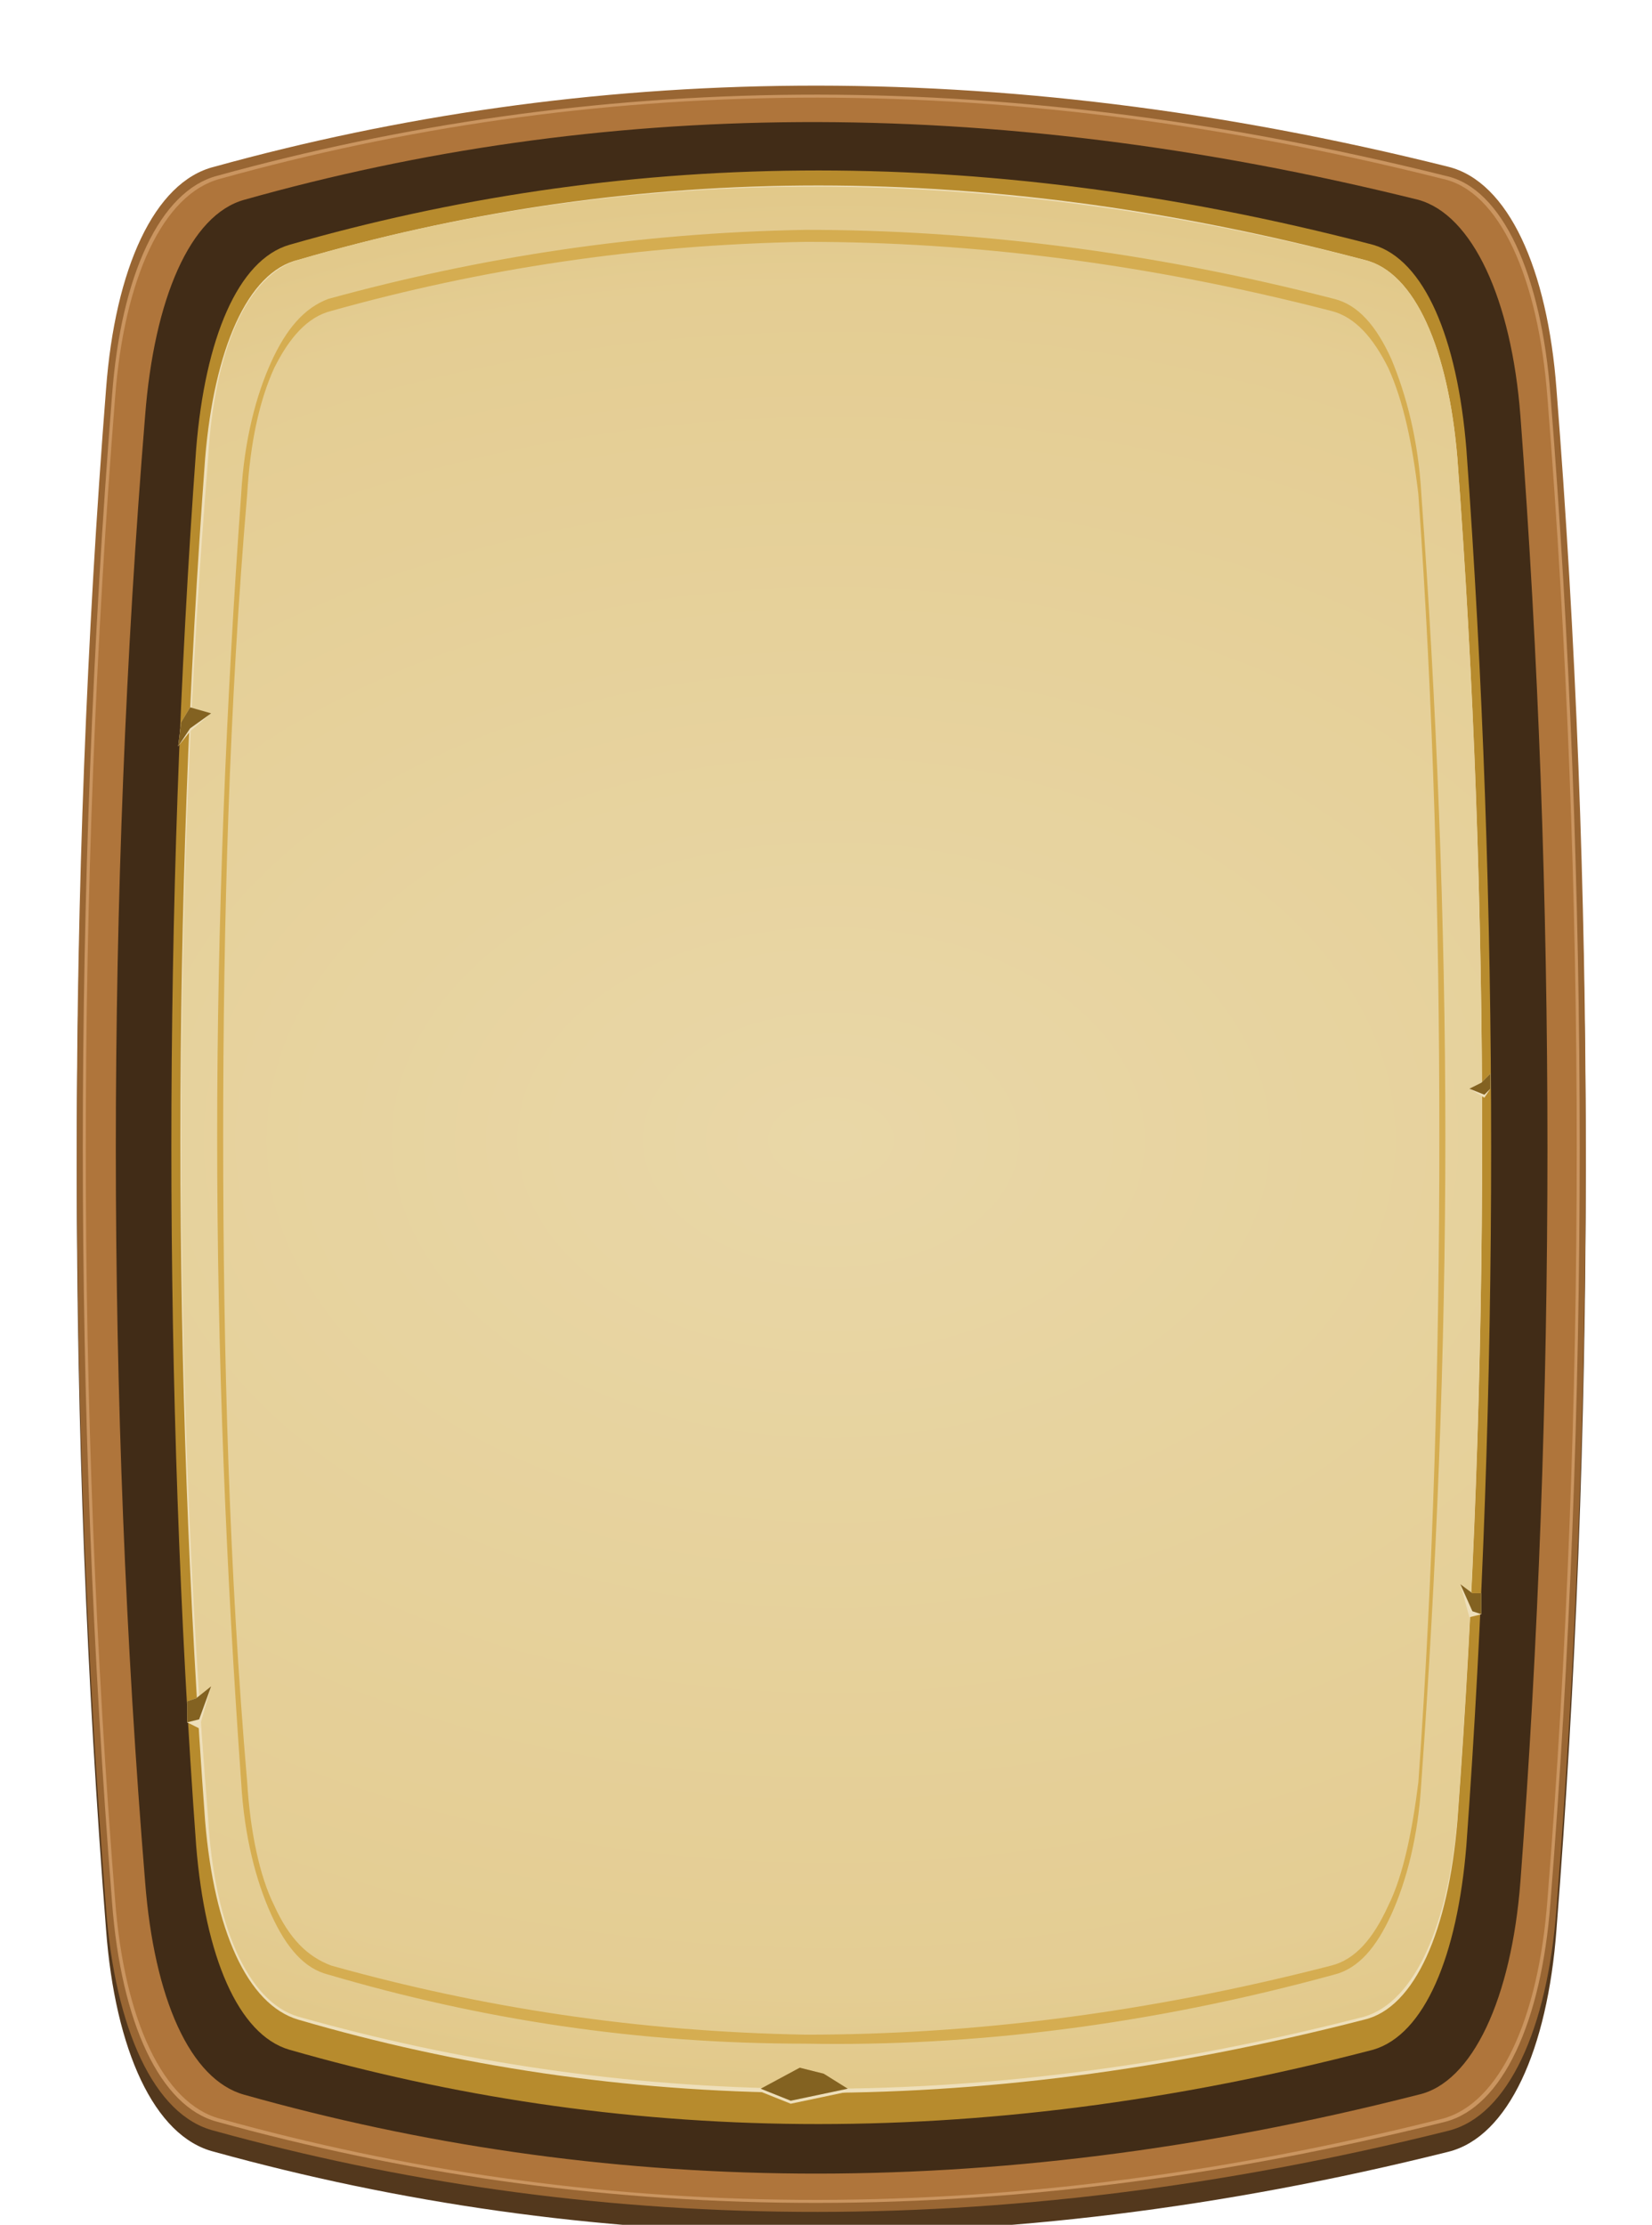 <?xml version="1.0" encoding="UTF-8" standalone="no"?>
<!-- Created with Inkscape (http://www.inkscape.org/) -->

<svg
   width="145.785mm"
   height="196.326mm"
   viewBox="0 0 145.785 196.326"
   version="1.1"
   id="svg13150"
   inkscape:version="1.1.2 (0a00cf5339, 2022-02-04)"
   sodipodi:docname="panel_with_header.svg"
   xmlns:inkscape="http://www.inkscape.org/namespaces/inkscape"
   xmlns:sodipodi="http://sodipodi.sourceforge.net/DTD/sodipodi-0.dtd"
   xmlns:xlink="http://www.w3.org/1999/xlink"
   xmlns="http://www.w3.org/2000/svg"
   xmlns:svg="http://www.w3.org/2000/svg">
  <sodipodi:namedview
     id="namedview13152"
     pagecolor="#ffffff"
     bordercolor="#666666"
     borderopacity="1.0"
     inkscape:pageshadow="2"
     inkscape:pageopacity="0.0"
     inkscape:pagecheckerboard="0"
     inkscape:document-units="mm"
     showgrid="false"
     fit-margin-top="0"
     fit-margin-left="0"
     fit-margin-right="0"
     fit-margin-bottom="0"
     inkscape:zoom="2.2948373"
     inkscape:cx="140.09708"
     inkscape:cy="319.84839"
     inkscape:window-width="3840"
     inkscape:window-height="2079"
     inkscape:window-x="0"
     inkscape:window-y="0"
     inkscape:window-maximized="1"
     inkscape:current-layer="layer3" />
  <defs
     id="defs13147">
    <radialGradient
       id="id399"
       gradientUnits="userSpaceOnUse"
       gradientTransform="matrix(-1,0,0,-0.678,2229,2275)"
       xlink:href="#id349"
       cx="1114.54"
       cy="1355.33"
       r="522.168"
       fx="1114.54"
       fy="1355.33" />
    <radialGradient
       id="id349"
       gradientUnits="userSpaceOnUse"
       gradientTransform="matrix(-1,0,0,-0.678,1196,773)"
       cx="597.781"
       cy="460.371"
       r="522.168"
       fx="597.781"
       fy="460.371">
      <stop
         offset="0"
         style="stop-opacity:1; stop-color:#E9D7A7"
         id="stop772" />
      <stop
         offset="0.8"
         style="stop-opacity:1; stop-color:#E4CD93"
         id="stop774" />
      <stop
         offset="1"
         style="stop-opacity:1; stop-color:#E0C480"
         id="stop776" />
    </radialGradient>
    <radialGradient
       id="id379"
       gradientUnits="userSpaceOnUse"
       gradientTransform="matrix(-1,0,0,-0.678,2229,2275)"
       xlink:href="#id349"
       cx="1114.54"
       cy="1355.33"
       r="522.168"
       fx="1114.54"
       fy="1355.33" />
    <radialGradient
       id="radialGradient11945"
       gradientUnits="userSpaceOnUse"
       gradientTransform="matrix(-1,0,0,-0.678,1196,773)"
       cx="597.781"
       cy="460.371"
       r="522.168"
       fx="597.781"
       fy="460.371">
      <stop
         offset="0"
         style="stop-opacity:1; stop-color:#E9D7A7"
         id="stop11939" />
      <stop
         offset="0.8"
         style="stop-opacity:1; stop-color:#E4CD93"
         id="stop11941" />
      <stop
         offset="1"
         style="stop-opacity:1; stop-color:#E0C480"
         id="stop11943" />
    </radialGradient>
    <radialGradient
       inkscape:collect="always"
       xlink:href="#id494"
       id="radialGradient24813"
       gradientUnits="userSpaceOnUse"
       gradientTransform="matrix(1.001,0.662,-1.595,1.179,1661,-784)"
       cx="901.585"
       cy="1041.42"
       fx="901.585"
       fy="1041.42"
       r="49.108" />
    <radialGradient
       id="id494"
       gradientUnits="userSpaceOnUse"
       gradientTransform="matrix(-1.001,0.662,1.595,1.179,6445,-2246)"
       cx="3348.86"
       cy="160.303"
       r="49.108"
       fx="3348.86"
       fy="160.303">
      <stop
         offset="0"
         style="stop-opacity:1; stop-color:white"
         id="stop1013" />
      <stop
         offset="1"
         style="stop-opacity:1; stop-color:#DAE6E5"
         id="stop1015" />
    </radialGradient>
    <radialGradient
       id="id529"
       gradientUnits="userSpaceOnUse"
       gradientTransform="matrix(0.855,0.764,-1.479,1.29,1690,-1002)"
       xlink:href="#id376"
       cx="912.017"
       cy="1053.47"
       r="37.154"
       fx="912.017"
       fy="1053.47" />
    <radialGradient
       id="id376"
       gradientUnits="userSpaceOnUse"
       gradientTransform="matrix(1,0,0,0.258,0,759)"
       cx="402.066"
       cy="1022.04"
       r="124.467"
       fx="402.066"
       fy="1022.04">
      <stop
         offset="0"
         style="stop-opacity:1; stop-color:white"
         id="stop825" />
      <stop
         offset="1"
         style="stop-opacity:1; stop-color:#CFDFDD"
         id="stop827" />
    </radialGradient>
    <clipPath
       id="id91">
      <path
         d="m 990,1023 c -16,36 -67,103 -111,116 12,-92 26,-105 111,-116 z"
         id="path290" />
    </clipPath>
    <radialGradient
       inkscape:collect="always"
       xlink:href="#id494"
       id="radialGradient24815"
       gradientUnits="userSpaceOnUse"
       gradientTransform="matrix(1.001,-0.662,-1.595,-1.179,2577,4118)"
       cx="901.585"
       cy="1615.97"
       fx="901.585"
       fy="1615.97"
       r="49.108" />
    <radialGradient
       id="radialGradient11962"
       gradientUnits="userSpaceOnUse"
       gradientTransform="matrix(-1.001,0.662,1.595,1.179,6445,-2246)"
       cx="3348.86"
       cy="160.303"
       r="49.108"
       fx="3348.86"
       fy="160.303">
      <stop
         offset="0"
         style="stop-opacity:1; stop-color:white"
         id="stop11958" />
      <stop
         offset="1"
         style="stop-opacity:1; stop-color:#DAE6E5"
         id="stop11960" />
    </radialGradient>
    <radialGradient
       id="id536"
       gradientUnits="userSpaceOnUse"
       gradientTransform="matrix(0.855,-0.764,-1.479,-1.29,2605,4525)"
       xlink:href="#id376"
       cx="912.017"
       cy="1672.12"
       r="37.154"
       fx="912.017"
       fy="1672.12" />
    <radialGradient
       id="radialGradient11969"
       gradientUnits="userSpaceOnUse"
       gradientTransform="matrix(1,0,0,0.258,0,759)"
       cx="402.066"
       cy="1022.04"
       r="124.467"
       fx="402.066"
       fy="1022.04">
      <stop
         offset="0"
         style="stop-opacity:1; stop-color:white"
         id="stop11965" />
      <stop
         offset="1"
         style="stop-opacity:1; stop-color:#CFDFDD"
         id="stop11967" />
    </radialGradient>
    <clipPath
       id="id92">
      <path
         d="m 990,1702 c -16,-36 -67,-103 -111,-116 12,92 26,105 111,116 z"
         id="path293" />
    </clipPath>
    <radialGradient
       inkscape:collect="always"
       xlink:href="#id494"
       id="radialGradient24817"
       gradientUnits="userSpaceOnUse"
       gradientTransform="matrix(-1.001,0.662,1.595,1.179,-2147,-840)"
       cx="675.319"
       cy="2192.6"
       fx="675.319"
       fy="2192.6"
       r="49.108" />
    <radialGradient
       id="radialGradient11978"
       gradientUnits="userSpaceOnUse"
       gradientTransform="matrix(-1.001,0.662,1.595,1.179,6445,-2246)"
       cx="3348.86"
       cy="160.303"
       r="49.108"
       fx="3348.86"
       fy="160.303">
      <stop
         offset="0"
         style="stop-opacity:1; stop-color:white"
         id="stop11974" />
      <stop
         offset="1"
         style="stop-opacity:1; stop-color:#DAE6E5"
         id="stop11976" />
    </radialGradient>
    <radialGradient
       id="id564"
       gradientUnits="userSpaceOnUse"
       gradientTransform="matrix(-0.855,0.764,1.479,1.29,884,-1311)"
       xlink:href="#id376"
       cx="1316.12"
       cy="1053.47"
       r="37.154"
       fx="1316.12"
       fy="1053.47" />
    <radialGradient
       id="radialGradient11985"
       gradientUnits="userSpaceOnUse"
       gradientTransform="matrix(1,0,0,0.258,0,759)"
       cx="402.066"
       cy="1022.04"
       r="124.467"
       fx="402.066"
       fy="1022.04">
      <stop
         offset="0"
         style="stop-opacity:1; stop-color:white"
         id="stop11981" />
      <stop
         offset="1"
         style="stop-opacity:1; stop-color:#CFDFDD"
         id="stop11983" />
    </radialGradient>
    <clipPath
       id="id93">
      <path
         d="m 1238,1023 c 16,36 67,103 112,116 -13,-92 -27,-105 -112,-116 z"
         id="path296" />
    </clipPath>
    <radialGradient
       inkscape:collect="always"
       xlink:href="#id494"
       id="radialGradient24819"
       gradientUnits="userSpaceOnUse"
       gradientTransform="matrix(-1.001,-0.662,1.595,-1.179,-4396,8322)"
       cx="682.583"
       cy="3611.89"
       fx="682.583"
       fy="3611.89"
       r="49.108" />
    <radialGradient
       id="radialGradient11994"
       gradientUnits="userSpaceOnUse"
       gradientTransform="matrix(-1.001,0.662,1.595,1.179,6445,-2246)"
       cx="3348.86"
       cy="160.303"
       r="49.108"
       fx="3348.86"
       fy="160.303">
      <stop
         offset="0"
         style="stop-opacity:1; stop-color:white"
         id="stop11990" />
      <stop
         offset="1"
         style="stop-opacity:1; stop-color:#DAE6E5"
         id="stop11992" />
    </radialGradient>
    <radialGradient
       id="id570"
       gradientUnits="userSpaceOnUse"
       gradientTransform="matrix(-0.855,-0.764,1.479,-1.29,-31,4834)"
       xlink:href="#id376"
       cx="1316.12"
       cy="1672.12"
       r="37.154"
       fx="1316.12"
       fy="1672.12" />
    <radialGradient
       id="radialGradient12001"
       gradientUnits="userSpaceOnUse"
       gradientTransform="matrix(1,0,0,0.258,0,759)"
       cx="402.066"
       cy="1022.04"
       r="124.467"
       fx="402.066"
       fy="1022.04">
      <stop
         offset="0"
         style="stop-opacity:1; stop-color:white"
         id="stop11997" />
      <stop
         offset="1"
         style="stop-opacity:1; stop-color:#CFDFDD"
         id="stop11999" />
    </radialGradient>
    <clipPath
       id="id94">
      <path
         d="m 1238,1702 c 16,-36 67,-103 112,-116 -13,92 -27,105 -112,116 z"
         id="path299" />
    </clipPath>
    <linearGradient
       id="id240"
       gradientUnits="userSpaceOnUse"
       xlink:href="#id207"
       x1="1301.86"
       y1="1024.7"
       x2="1258.33"
       y2="1024.69" />
    <linearGradient
       id="id207"
       gradientUnits="userSpaceOnUse"
       x1="3580.33"
       y1="2168.99"
       x2="3527.65"
       y2="2168.99">
      <stop
         offset="0"
         style="stop-opacity:1; stop-color:#8E4D25"
         id="stop622" />
      <stop
         offset="1"
         style="stop-opacity:1; stop-color:#723E1E"
         id="stop624" />
    </linearGradient>
    <linearGradient
       id="id325"
       gradientUnits="userSpaceOnUse"
       xlink:href="#id184"
       x1="1293"
       y1="1029.86"
       x2="1264.2"
       y2="1029.86" />
    <linearGradient
       id="id184"
       gradientUnits="userSpaceOnUse"
       x1="3717.85"
       y1="1050.03"
       x2="3690.44"
       y2="1050.03">
      <stop
         offset="0"
         style="stop-opacity:1; stop-color:#AC5D2D"
         id="stop583" />
      <stop
         offset="1"
         style="stop-opacity:1; stop-color:#8E4D25"
         id="stop585" />
    </linearGradient>
    <linearGradient
       id="id238"
       gradientUnits="userSpaceOnUse"
       xlink:href="#id181"
       x1="1258.5"
       y1="1035.07"
       x2="1298.4"
       y2="1035.07" />
    <linearGradient
       id="id181"
       gradientUnits="userSpaceOnUse"
       x1="784.259"
       y1="118.526"
       x2="835.942"
       y2="118.522">
      <stop
         offset="0"
         style="stop-opacity:1; stop-color:#723E1E"
         id="stop576" />
      <stop
         offset="1"
         style="stop-opacity:1; stop-color:#462613"
         id="stop578" />
    </linearGradient>
    <linearGradient
       id="id277"
       gradientUnits="userSpaceOnUse"
       xlink:href="#id187"
       x1="1284.16"
       y1="1049.32"
       x2="1386.65"
       y2="1049.31" />
    <linearGradient
       id="id187"
       gradientUnits="userSpaceOnUse"
       x1="3278.45"
       y1="1068.55"
       x2="3376.02"
       y2="1068.55">
      <stop
         offset="0"
         style="stop-opacity:1; stop-color:#8E4D25"
         id="stop590" />
      <stop
         offset="1"
         style="stop-opacity:1; stop-color:#AC5D2D"
         id="stop592" />
    </linearGradient>
    <linearGradient
       id="id247"
       gradientUnits="userSpaceOnUse"
       xlink:href="#id172"
       x1="1266.31"
       y1="1050.01"
       x2="1368.51"
       y2="1050.01" />
    <linearGradient
       id="id172"
       gradientUnits="userSpaceOnUse"
       x1="3904.19"
       y1="2199.63"
       x2="4027.85"
       y2="2199.62">
      <stop
         offset="0"
         style="stop-opacity:1; stop-color:#AC5D2D"
         id="stop559" />
      <stop
         offset="1"
         style="stop-opacity:1; stop-color:#E58C55"
         id="stop561" />
    </linearGradient>
    <linearGradient
       id="id334"
       gradientUnits="userSpaceOnUse"
       xlink:href="#id207"
       x1="998.652"
       y1="1024.7"
       x2="955.118"
       y2="1024.69" />
    <linearGradient
       id="id317"
       gradientUnits="userSpaceOnUse"
       xlink:href="#id184"
       x1="997.278"
       y1="1029.86"
       x2="968.478"
       y2="1029.86" />
    <radialGradient
       id="id406"
       gradientUnits="userSpaceOnUse"
       gradientTransform="matrix(6.83715e-5,0.315,-1.438,0.002,2585,670)"
       xlink:href="#id398"
       cx="1114.08"
       cy="1023.28"
       r="215.567"
       fx="1114.08"
       fy="1023.28" />
    <radialGradient
       id="id398"
       gradientUnits="userSpaceOnUse"
       gradientTransform="matrix(6.83715e-5,0.315,-1.438,0.002,4815,2865)"
       cx="473.867"
       cy="3019.2"
       r="215.567"
       fx="473.867"
       fy="3019.2">
      <stop
         offset="0"
         style="stop-opacity:1; stop-color:#CFDFDD"
         id="stop865" />
      <stop
         offset="0.851"
         style="stop-opacity:1; stop-color:#C4D8D5"
         id="stop867" />
      <stop
         offset="1"
         style="stop-opacity:1; stop-color:#B9D1CD"
         id="stop869" />
    </radialGradient>
    <radialGradient
       id="id491"
       gradientUnits="userSpaceOnUse"
       gradientTransform="matrix(1,0,0,0.258,0,759)"
       xlink:href="#id376"
       cx="1114.08"
       cy="1022.04"
       r="124.467"
       fx="1114.08"
       fy="1022.04" />
    <radialGradient
       id="radialGradient12049"
       gradientUnits="userSpaceOnUse"
       gradientTransform="matrix(1,0,0,0.258,0,759)"
       cx="402.066"
       cy="1022.04"
       r="124.467"
       fx="402.066"
       fy="1022.04">
      <stop
         offset="0"
         style="stop-opacity:1; stop-color:white"
         id="stop12045" />
      <stop
         offset="1"
         style="stop-opacity:1; stop-color:#CFDFDD"
         id="stop12047" />
    </radialGradient>
    <clipPath
       id="id95">
      <path
         d="m 1003,990 h 222 c 7,0 14,6 14,14 v 36 c 0,8 -7,14 -14,14 h -222 c -7,0 -13,-6 -13,-14 v -36 c 0,-8 6,-14 13,-14 z"
         id="path302" />
    </clipPath>
    <linearGradient
       id="id655"
       gradientUnits="userSpaceOnUse"
       xlink:href="#id644"
       x1="1119.44"
       y1="1041.85"
       x2="1119.44"
       y2="1022.45" />
    <linearGradient
       id="id644"
       gradientUnits="userSpaceOnUse"
       x1="604.115"
       y1="127.307"
       x2="604.115"
       y2="102.177">
      <stop
         offset="0"
         style="stop-opacity:1; stop-color:#CFDFDD"
         id="stop1179" />
      <stop
         offset="1"
         style="stop-opacity:1; stop-color:white"
         id="stop1181" />
    </linearGradient>
    <linearGradient
       id="id696"
       gradientUnits="userSpaceOnUse"
       xlink:href="#id680"
       x1="1119.3"
       y1="1042.19"
       x2="1119.3"
       y2="1023.41" />
    <linearGradient
       id="id680"
       gradientUnits="userSpaceOnUse"
       x1="4540.27"
       y1="915.06"
       x2="4540.27"
       y2="897.179">
      <stop
         offset="0"
         style="stop-opacity:1; stop-color:#D1E1DF"
         id="stop1235" />
      <stop
         offset="1"
         style="stop-opacity:1; stop-color:white"
         id="stop1237" />
    </linearGradient>
    <linearGradient
       id="id729"
       gradientUnits="userSpaceOnUse"
       xlink:href="#id722"
       x1="1119.17"
       y1="1042.53"
       x2="1119.17"
       y2="1024.36" />
    <linearGradient
       id="id722"
       gradientUnits="userSpaceOnUse"
       x1="472.667"
       y1="2227.13"
       x2="472.667"
       y2="2205.15">
      <stop
         offset="0"
         style="stop-opacity:1; stop-color:#D4E2E0"
         id="stop1301" />
      <stop
         offset="1"
         style="stop-opacity:1; stop-color:white"
         id="stop1303" />
    </linearGradient>
    <linearGradient
       inkscape:collect="always"
       xlink:href="#id764"
       id="linearGradient24821"
       gradientUnits="userSpaceOnUse"
       x1="377.798"
       y1="3089.92"
       x2="377.798"
       y2="3078.278"
       gradientTransform="scale(2.963,0.338)" />
    <linearGradient
       id="id764"
       gradientUnits="objectBoundingBox"
       x1="0.516"
       y1="0.146"
       x2="0.516"
       y2="0">
      <stop
         offset="0"
         style="stop-opacity:1; stop-color:#D6E4E2"
         id="stop1367" />
      <stop
         offset="1"
         style="stop-opacity:1; stop-color:white"
         id="stop1369" />
    </linearGradient>
    <linearGradient
       id="id808"
       gradientUnits="userSpaceOnUse"
       xlink:href="#id806"
       x1="1118.9"
       y1="1043.21"
       x2="1118.9"
       y2="1026.28" />
    <linearGradient
       id="id806"
       gradientUnits="userSpaceOnUse"
       x1="406.891"
       y1="1043.21"
       x2="406.891"
       y2="1026.28">
      <stop
         offset="0"
         style="stop-opacity:1; stop-color:#D8E5E3"
         id="stop1429" />
      <stop
         offset="1"
         style="stop-opacity:1; stop-color:white"
         id="stop1431" />
    </linearGradient>
    <linearGradient
       id="id891"
       gradientUnits="userSpaceOnUse"
       xlink:href="#id859"
       x1="377.059"
       y1="3095.932"
       x2="377.059"
       y2="3085.139"
       gradientTransform="scale(2.966,0.337)" />
    <linearGradient
       id="id859"
       gradientUnits="userSpaceOnUse"
       x1="3968.91"
       y1="129.502"
       x2="3968.91"
       y2="108.368">
      <stop
         offset="0"
         style="stop-opacity:1; stop-color:#DAE7E5"
         id="stop1518" />
      <stop
         offset="1"
         style="stop-opacity:1; stop-color:white"
         id="stop1520" />
    </linearGradient>
    <linearGradient
       id="id937"
       gradientUnits="userSpaceOnUse"
       xlink:href="#id926"
       x1="384.064"
       y1="3039.121"
       x2="384.064"
       y2="3028.526"
       gradientTransform="scale(2.912,0.343)" />
    <linearGradient
       id="id926"
       gradientUnits="objectBoundingBox"
       x1="0.516"
       y1="0.146"
       x2="0.516"
       y2="0">
      <stop
         offset="0"
         style="stop-opacity:1; stop-color:#DDE8E7"
         id="stop1605" />
      <stop
         offset="1"
         style="stop-opacity:1; stop-color:white"
         id="stop1607" />
    </linearGradient>
    <linearGradient
       id="id968"
       gradientUnits="userSpaceOnUse"
       xlink:href="#id960"
       x1="1118.5"
       y1="1044.22"
       x2="1118.5"
       y2="1029.14" />
    <linearGradient
       id="id960"
       gradientUnits="userSpaceOnUse"
       x1="602.901"
       y1="130.379"
       x2="602.901"
       y2="110.844">
      <stop
         offset="0"
         style="stop-opacity:1; stop-color:#DFEAE8"
         id="stop1659" />
      <stop
         offset="1"
         style="stop-opacity:1; stop-color:white"
         id="stop1661" />
    </linearGradient>
    <linearGradient
       id="id1016"
       gradientUnits="userSpaceOnUse"
       xlink:href="#id1001"
       x1="384.181"
       y1="3040.874"
       x2="384.181"
       y2="3031.127"
       gradientTransform="scale(2.912,0.343)" />
    <linearGradient
       id="id1001"
       gradientUnits="objectBoundingBox"
       x1="0.516"
       y1="0.146"
       x2="0.516"
       y2="0">
      <stop
         offset="0"
         style="stop-opacity:1; stop-color:#E1EBEA"
         id="stop1720" />
      <stop
         offset="1"
         style="stop-opacity:1; stop-color:white"
         id="stop1722" />
    </linearGradient>
    <linearGradient
       inkscape:collect="always"
       xlink:href="#id1056"
       id="linearGradient24823"
       gradientUnits="userSpaceOnUse"
       x1="374.825"
       y1="3118.537"
       x2="374.825"
       y2="3109.416"
       gradientTransform="scale(2.984,0.335)" />
    <linearGradient
       id="id1056"
       gradientUnits="objectBoundingBox"
       x1="0.516"
       y1="0.146"
       x2="0.516"
       y2="0">
      <stop
         offset="0"
         style="stop-opacity:1; stop-color:#E4EDEC"
         id="stop1799" />
      <stop
         offset="1"
         style="stop-opacity:1; stop-color:white"
         id="stop1801" />
    </linearGradient>
    <linearGradient
       id="id1137"
       gradientUnits="userSpaceOnUse"
       xlink:href="#id1112"
       x1="1118.1"
       y1="1045.24"
       x2="1118.1"
       y2="1032.01" />
    <linearGradient
       id="id1112"
       gradientUnits="objectBoundingBox"
       x1="0.516"
       y1="0.146"
       x2="0.516"
       y2="0">
      <stop
         offset="0"
         style="stop-opacity:1; stop-color:#E6EEED"
         id="stop1891" />
      <stop
         offset="1"
         style="stop-opacity:1; stop-color:white"
         id="stop1893" />
    </linearGradient>
    <linearGradient
       id="id1174"
       gradientUnits="userSpaceOnUse"
       xlink:href="#id1151"
       x1="373.672"
       y1="3128.109"
       x2="373.672"
       y2="3119.837"
       gradientTransform="scale(2.991,0.334)" />
    <linearGradient
       id="id1151"
       gradientUnits="userSpaceOnUse"
       x1="602.207"
       y1="132.135"
       x2="602.207"
       y2="115.797">
      <stop
         offset="0"
         style="stop-opacity:1; stop-color:#E8F0EF"
         id="stop1946" />
      <stop
         offset="1"
         style="stop-opacity:1; stop-color:white"
         id="stop1948" />
    </linearGradient>
    <linearGradient
       id="id1224"
       gradientUnits="userSpaceOnUse"
       xlink:href="#id1199"
       x1="382.744"
       y1="3053.619"
       x2="382.744"
       y2="3045.545"
       gradientTransform="scale(2.92,0.342)" />
    <linearGradient
       id="id1199"
       gradientUnits="userSpaceOnUse"
       x1="4538.86"
       y1="918.608"
       x2="4538.86"
       y2="907.189">
      <stop
         offset="0"
         style="stop-opacity:1; stop-color:#EAF1F0"
         id="stop2010" />
      <stop
         offset="1"
         style="stop-opacity:1; stop-color:white"
         id="stop2012" />
    </linearGradient>
    <linearGradient
       id="id1264"
       gradientUnits="userSpaceOnUse"
       xlink:href="#id1257"
       x1="371.281"
       y1="3149.666"
       x2="371.281"
       y2="3142.218"
       gradientTransform="scale(3.01,0.332)" />
    <linearGradient
       id="id1257"
       gradientUnits="userSpaceOnUse"
       x1="4538.74"
       y1="918.931"
       x2="4538.74"
       y2="908.098">
      <stop
         offset="0"
         style="stop-opacity:1; stop-color:#EDF3F2"
         id="stop2100" />
      <stop
         offset="1"
         style="stop-opacity:1; stop-color:white"
         id="stop2102" />
    </linearGradient>
    <linearGradient
       id="id1287"
       gradientUnits="userSpaceOnUse"
       xlink:href="#id1282"
       x1="382.752"
       y1="3056.244"
       x2="382.752"
       y2="3049.018"
       gradientTransform="scale(2.921,0.342)" />
    <linearGradient
       id="id1282"
       gradientUnits="objectBoundingBox"
       x1="0.516"
       y1="0.146"
       x2="0.516"
       y2="0">
      <stop
         offset="0"
         style="stop-opacity:1; stop-color:#EFF4F4"
         id="stop2133" />
      <stop
         offset="1"
         style="stop-opacity:1; stop-color:white"
         id="stop2135" />
    </linearGradient>
    <linearGradient
       id="id1330"
       gradientUnits="userSpaceOnUse"
       xlink:href="#id1326"
       x1="1117.43"
       y1="1046.93"
       x2="1117.43"
       y2="1036.79" />
    <linearGradient
       id="id1326"
       gradientUnits="userSpaceOnUse"
       x1="477.219"
       y1="3042.85"
       x2="477.219"
       y2="3032.71">
      <stop
         offset="0"
         style="stop-opacity:1; stop-color:#F1F6F5"
         id="stop2205" />
      <stop
         offset="1"
         style="stop-opacity:1; stop-color:white"
         id="stop2207" />
    </linearGradient>
    <linearGradient
       id="id1409"
       gradientUnits="userSpaceOnUse"
       xlink:href="#id1373"
       x1="1117.29"
       y1="1047.27"
       x2="1117.29"
       y2="1037.75" />
    <linearGradient
       id="id1373"
       gradientUnits="userSpaceOnUse"
       x1="470.398"
       y1="2232.87"
       x2="470.398"
       y2="2221.34">
      <stop
         offset="0"
         style="stop-opacity:1; stop-color:#F4F7F7"
         id="stop2272" />
      <stop
         offset="1"
         style="stop-opacity:1; stop-color:white"
         id="stop2274" />
    </linearGradient>
    <linearGradient
       id="id1451"
       gradientUnits="userSpaceOnUse"
       xlink:href="#id1434"
       x1="367.627"
       y1="3183.725"
       x2="367.627"
       y2="3177.976"
       gradientTransform="scale(3.038,0.329)" />
    <linearGradient
       id="id1434"
       gradientUnits="objectBoundingBox"
       x1="0.516"
       y1="0.146"
       x2="0.516"
       y2="0">
      <stop
         offset="0"
         style="stop-opacity:1; stop-color:#F6F9F9"
         id="stop2349" />
      <stop
         offset="1"
         style="stop-opacity:1; stop-color:white"
         id="stop2351" />
    </linearGradient>
    <linearGradient
       id="id1473"
       gradientUnits="userSpaceOnUse"
       xlink:href="#id1464"
       x1="1117.03"
       y1="1047.95"
       x2="1117.03"
       y2="1039.66" />
    <linearGradient
       id="id1464"
       gradientUnits="objectBoundingBox"
       x1="0.516"
       y1="0.146"
       x2="0.516"
       y2="0">
      <stop
         offset="0"
         style="stop-opacity:1; stop-color:#F8FAFA"
         id="stop2407" />
      <stop
         offset="1"
         style="stop-opacity:1; stop-color:white"
         id="stop2409" />
    </linearGradient>
    <linearGradient
       id="id1527"
       gradientUnits="userSpaceOnUse"
       xlink:href="#id1521"
       x1="1116.89"
       y1="1048.29"
       x2="1116.89"
       y2="1040.61" />
    <linearGradient
       id="id1521"
       gradientUnits="objectBoundingBox"
       x1="0.516"
       y1="0.146"
       x2="0.516"
       y2="0">
      <stop
         offset="0"
         style="stop-opacity:1; stop-color:#FAFCFC"
         id="stop2488" />
      <stop
         offset="1"
         style="stop-opacity:1; stop-color:white"
         id="stop2490" />
    </linearGradient>
    <linearGradient
       id="id1568"
       gradientUnits="userSpaceOnUse"
       xlink:href="#id1562"
       x1="380.101"
       y1="3081.596"
       x2="380.101"
       y2="3076.891"
       gradientTransform="scale(2.939,0.34)" />
    <linearGradient
       id="id1562"
       gradientUnits="userSpaceOnUse"
       x1="476.549"
       y1="3044.54"
       x2="476.549"
       y2="3037.48">
      <stop
         offset="0"
         style="stop-opacity:1; stop-color:#FDFDFD"
         id="stop2541" />
      <stop
         offset="1"
         style="stop-opacity:1; stop-color:white"
         id="stop2543" />
    </linearGradient>
    <linearGradient
       id="id215"
       gradientUnits="userSpaceOnUse"
       xlink:href="#id181"
       x1="927.848"
       y1="1035.07"
       x2="967.747"
       y2="1035.07" />
    <linearGradient
       id="id252"
       gradientUnits="userSpaceOnUse"
       xlink:href="#id187"
       x1="864.907"
       y1="1049.32"
       x2="967.399"
       y2="1049.31" />
    <linearGradient
       id="id256"
       gradientUnits="userSpaceOnUse"
       xlink:href="#id172"
       x1="652.26"
       y1="1398.914"
       x2="728.985"
       y2="1398.91"
       gradientTransform="scale(1.332,0.751)" />
  </defs>
  <g
     inkscape:label="Ebene 1"
     inkscape:groupmode="layer"
     id="layer1"
     transform="translate(-35.946,-40.109)">
    <g
       id="g15306"
       style="clip-rule:evenodd;fill-rule:evenodd;image-rendering:optimizeQuality;shape-rendering:geometricPrecision;text-rendering:geometricPrecision"
       transform="matrix(0.265,0,0,0.265,-186.04,-218.654)">
      <path
         style="fill:#53381d"
         inkscape:connector-curvature="0"
         id="path15308"
         d="m 873,1113 c 3,-40 16,-69 36,-74 123,-34 259,-38 411,0 20,5 33,34 36,74 13,165 13,341 0,506 -3,40 -16,69 -36,74 -152,38 -288,34 -411,0 -20,-5 -33,-34 -36,-74 -13,-165 -13,-341 0,-506 z"
         class="fil1110" />
      <path
         style="fill:#996633"
         inkscape:connector-curvature="0"
         id="path15310"
         d="m 873,1106 c 3,-40 16,-69 36,-74 123,-34 259,-38 411,0 20,5 33,34 36,74 13,165 13,341 0,506 -3,40 -16,69 -36,74 -152,38 -288,34 -411,0 -20,-5 -33,-34 -36,-74 -13,-165 -13,-341 0,-506 z"
         class="fil2" />
      <path
         style="fill:#ca9560"
         inkscape:connector-curvature="0"
         id="path15312"
         d="m 875,1108 c 3,-40 16,-68 35,-73 123,-34 257,-38 409,0 19,4 32,33 35,73 13,163 13,338 0,502 -3,40 -16,68 -35,73 -152,38 -286,34 -409,0 -19,-5 -32,-33 -35,-73 -13,-164 -13,-339 0,-502 z"
         class="fil1111" />
      <path
         style="fill:#af753b"
         inkscape:connector-curvature="0"
         id="path15314"
         d="m 876,1109 c 3,-40 16,-68 35,-73 122,-34 256,-38 407,0 19,4 32,33 35,73 13,163 13,337 0,500 -3,40 -16,68 -35,73 -151,38 -285,34 -407,0 -19,-5 -32,-33 -35,-73 -13,-163 -13,-337 0,-500 z"
         class="fil4" />
      <path
         style="fill:#412c17"
         inkscape:connector-curvature="0"
         id="path15316"
         d="m 886,1115 c 3,-39 15,-67 33,-72 117,-33 246,-36 391,0 18,5 31,33 34,72 12,159 12,329 0,488 -3,39 -16,67 -34,71 -145,37 -274,33 -391,0 -18,-5 -30,-32 -33,-71 -13,-159 -13,-329 0,-488 z"
         class="fil1112" />
    </g>
    <g
       id="g15318"
       style="clip-rule:evenodd;fill-rule:evenodd;image-rendering:optimizeQuality;shape-rendering:geometricPrecision;text-rendering:geometricPrecision"
       transform="matrix(0.265,0,0,0.265,-186.04,-218.654)">
      <path
         style="fill:#b78b2d"
         inkscape:connector-curvature="0"
         id="path15320"
         d="m 903,1126 c 3,-37 14,-63 31,-68 108,-31 227,-35 361,0 17,5 28,31 31,68 11,151 11,314 0,465 -3,37 -14,63 -31,68 -134,35 -253,31 -361,0 -17,-5 -28,-31 -31,-68 -11,-151 -11,-314 0,-465 z"
         class="fil1113" />
      <polygon
         style="fill:#eedfba"
         id="polygon15322"
         points="1091,1673 1104,1666 1112,1669 1120,1673 1101,1677 "
         class="fil1114" />
      <path
         style="fill:#eedfba"
         inkscape:connector-curvature="0"
         id="path15324"
         d="m 906,1129 c 3,-36 14,-62 31,-66 106,-31 223,-35 355,0 17,4 28,30 31,66 11,148 11,306 0,454 -3,36 -14,62 -31,66 -132,34 -249,31 -355,0 -17,-5 -28,-30 -31,-66 -11,-148 -11,-306 0,-454 z"
         class="fil1114" />
      <path
         inkscape:connector-curvature="0"
         style="fill:url(#id399)"
         id="path15326"
         d="m 907,1129 c 2,-36 13,-61 30,-66 106,-31 223,-34 355,0 17,4 28,30 31,66 11,147 11,305 0,453 -3,35 -14,61 -31,66 -132,34 -249,30 -355,0 -17,-5 -28,-31 -30,-66 -12,-148 -12,-306 0,-453 z"
         class="fil1281" />
      <polygon
         style="fill:#eedfba"
         id="polygon15328"
         points="898,1217 901,1212 908,1214 901,1220 897,1225 "
         class="fil1114" />
      <polygon
         style="fill:#eedfba"
         id="polygon15330"
         points="900,1543 903,1542 908,1538 904,1552 900,1550 "
         class="fil1114" />
      <polygon
         style="fill:#eedfba"
         id="polygon15332"
         points="1331,1507 1328,1507 1324,1504 1327,1515 1331,1514 "
         class="fil1114" />
      <polygon
         style="fill:#eedfba"
         id="polygon15334"
         points="1334,1334 1331,1337 1327,1339 1332,1342 1334,1339 "
         class="fil1114" />
      <path
         inkscape:connector-curvature="0"
         style="fill:url(#id379)"
         id="path15336"
         d="m 914,1141 c 2,-34 13,-58 29,-63 103,-29 216,-32 343,0 16,4 27,29 29,63 11,139 11,289 0,429 -2,34 -13,58 -29,63 -127,32 -240,28 -343,0 -16,-5 -27,-29 -29,-63 -11,-140 -11,-290 0,-429 z"
         class="fil1282" />
      <path
         style="fill:#d5ad51;fill-rule:nonzero"
         inkscape:connector-curvature="0"
         id="path15338"
         d="m 918,1141 c 1,-18 5,-33 10,-44 5,-11 11,-18 19,-21 51,-14 103,-22 159,-23 55,0 114,7 176,23 8,2 14,9 19,20 5,12 9,27 10,45 5,69 8,142 8,214 0,73 -3,145 -8,215 -1,18 -5,33 -10,44 -5,11 -11,18 -19,20 -62,17 -121,24 -176,23 -56,0 -108,-8 -159,-23 -8,-2 -14,-9 -19,-20 -5,-11 -9,-26 -10,-44 -5,-70 -8,-142 -8,-215 0,-72 3,-145 8,-214 z m 11,-42 c -5,11 -8,25 -9,42 -6,70 -8,142 -8,214 0,73 2,145 8,215 1,16 4,31 9,41 5,11 11,17 19,20 50,14 102,22 158,23 55,0 113,-7 175,-23 8,-2 14,-9 19,-20 5,-10 8,-25 10,-41 5,-70 7,-142 7,-215 0,-72 -2,-144 -7,-214 -2,-17 -5,-31 -10,-42 -5,-10 -11,-17 -19,-19 -62,-16 -120,-23 -175,-23 -56,1 -108,9 -158,23 -8,2 -14,9 -19,19 z"
         class="fil1117" />
      <polygon
         style="fill:#836221"
         id="polygon15340"
         points="898,1217 901,1212 908,1214 901,1219 897,1225 "
         class="fil1118" />
      <polygon
         style="fill:#836221"
         id="polygon15342"
         points="1334,1334 1331,1337 1327,1339 1332,1341 1334,1339 "
         class="fil1118" />
      <polygon
         style="fill:#836221"
         id="polygon15344"
         points="1331,1507 1328,1507 1324,1504 1328,1513 1331,1514 "
         class="fil1118" />
      <polygon
         style="fill:#836221"
         id="polygon15346"
         points="900,1543 903,1542 908,1538 904,1549 900,1550 "
         class="fil1118" />
      <polygon
         style="fill:#836221"
         id="polygon15348"
         points="1091,1672 1104,1665 1112,1667 1120,1672 1101,1676 "
         class="fil1118" />
    </g>
  </g>
  <g
     inkscape:groupmode="layer"
     id="layer3"
     inkscape:label="Corners"
     sodipodi:insensitive="true"
     style="display:none">
    <g
       id="g15350"
       style="clip-rule:evenodd;fill-rule:evenodd;image-rendering:optimizeQuality;shape-rendering:geometricPrecision;text-rendering:geometricPrecision"
       transform="matrix(0.265,0,0,0.265,-221.985,-258.762)">
      <path
         style="fill:#b9d1cd"
         inkscape:connector-curvature="0"
         id="path15352"
         d="m 1001,1010 c -5,31 -79,137 -134,137 -1,0 -4,-2 -4,-3 14,-111 30,-124 134,-137 1,0 3,2 4,3 z"
         class="fil1119" />
      <path
         inkscape:connector-curvature="0"
         style="fill:url(#radialGradient24813)"
         id="path15354"
         d="m 997,1007 c -4,31 -79,137 -134,137 14,-115 26,-124 134,-137 z"
         class="fil1283" />
      <path
         style="fill:#ffffff"
         inkscape:connector-curvature="0"
         id="path15356"
         d="m 992,1021 c -15,37 -70,108 -116,121 13,-96 28,-110 116,-121 z"
         class="fil60" />
      <path
         inkscape:connector-curvature="0"
         style="fill:url(#id529)"
         id="path15358"
         d="m 990,1023 c -16,36 -67,103 -111,116 12,-92 26,-105 111,-116 z"
         class="fil1284" />
      <g
         clip-path="url(#id91)"
         id="g15360">
        <g
           id="g15362">
          <polygon
             style="fill:#ffffff;fill-opacity:0.2"
             points="956,1148 899,1020 928,1020 985,1148 "
             class="fil62"
             id="polygon15364" />
          <polygon
             style="fill:#ffffff;fill-opacity:0.2"
             id="polygon15366"
             points="936,1148 879,1020 893,1020 951,1148 "
             class="fil62" />
        </g>
      </g>
      <path
         style="fill:none"
         inkscape:connector-curvature="0"
         id="path15368"
         d="m 990,1023 c -16,36 -67,103 -111,116 12,-92 26,-105 111,-116 z"
         class="fil50" />
      <polygon
         style="fill:#ffffff"
         id="polygon15370"
         points="890,1116 902,1114 889,1119 882,1126 879,1134 878,1127 874,1128 879,1123 882,1113 882,1120 "
         class="fil60" />
      <polygon
         style="fill:#7f9995"
         id="polygon15372"
         points="890,1115 902,1114 889,1118 881,1125 879,1132 878,1126 874,1128 879,1121 882,1111 882,1119 "
         class="fil24" />
      <polygon
         style="fill:#ffffff"
         id="polygon15374"
         points="985,1046 982,1042 974,1039 962,1039 974,1037 983,1039 987,1042 "
         class="fil60" />
      <polygon
         style="fill:#7f9995"
         id="polygon15376"
         points="986,1045 982,1041 974,1038 962,1039 975,1036 984,1037 988,1040 "
         class="fil24" />
    </g>
    <g
       id="g15378"
       style="clip-rule:evenodd;fill-rule:evenodd;image-rendering:optimizeQuality;shape-rendering:geometricPrecision;text-rendering:geometricPrecision"
       transform="matrix(0.265,0,0,0.265,-221.985,-258.762)">
      <path
         style="fill:#b9d1cd"
         inkscape:connector-curvature="0"
         id="path15380"
         d="m 1001,1715 c -5,-30 -79,-136 -134,-136 -1,0 -4,2 -4,3 14,111 30,124 134,136 1,0 3,-2 4,-3 z"
         class="fil1119" />
      <path
         inkscape:connector-curvature="0"
         style="fill:url(#radialGradient24815)"
         id="path15382"
         d="m 997,1718 c -4,-30 -79,-136 -134,-136 14,115 26,124 134,136 z"
         class="fil1285" />
      <path
         style="fill:#ffffff"
         inkscape:connector-curvature="0"
         id="path15384"
         d="m 992,1705 c -15,-37 -70,-108 -116,-121 13,95 28,109 116,121 z"
         class="fil60" />
      <path
         inkscape:connector-curvature="0"
         style="fill:url(#id536)"
         id="path15386"
         d="m 990,1702 c -16,-36 -67,-103 -111,-116 12,92 26,105 111,116 z"
         class="fil1286" />
      <g
         clip-path="url(#id92)"
         id="g15388">
        <g
           id="g15390">
          <polygon
             style="fill:#ffffff;fill-opacity:0.2"
             points="903,1583 961,1711 932,1711 874,1583 "
             class="fil62"
             id="polygon15392" />
          <polygon
             style="fill:#ffffff;fill-opacity:0.2"
             id="polygon15394"
             points="923,1583 981,1711 966,1711 909,1583 "
             class="fil62" />
        </g>
      </g>
      <path
         style="fill:none"
         inkscape:connector-curvature="0"
         id="path15396"
         d="m 990,1702 c -16,-36 -67,-103 -111,-116 12,92 26,105 111,116 z"
         class="fil50" />
      <polygon
         style="fill:#ffffff"
         id="polygon15398"
         points="890,1609 902,1611 889,1606 882,1600 879,1592 878,1599 874,1598 879,1603 882,1613 882,1605 "
         class="fil60" />
      <polygon
         style="fill:#7f9995"
         id="polygon15400"
         points="890,1611 902,1611 889,1608 881,1600 879,1593 878,1600 874,1598 879,1604 882,1614 882,1607 "
         class="fil24" />
      <polygon
         style="fill:#ffffff"
         id="polygon15402"
         points="985,1680 982,1684 974,1687 962,1687 974,1689 983,1687 987,1684 "
         class="fil60" />
      <polygon
         style="fill:#7f9995"
         id="polygon15404"
         points="986,1681 982,1685 974,1687 962,1687 975,1690 984,1688 988,1685 "
         class="fil24" />
    </g>
    <g
       id="g15406"
       style="clip-rule:evenodd;fill-rule:evenodd;image-rendering:optimizeQuality;shape-rendering:geometricPrecision;text-rendering:geometricPrecision"
       transform="matrix(0.265,0,0,0.265,-221.985,-258.762)">
      <path
         style="fill:#b9d1cd"
         inkscape:connector-curvature="0"
         id="path15408"
         d="m 1227,1010 c 5,31 79,137 134,137 1,0 5,-2 4,-3 -14,-111 -30,-124 -134,-137 -1,0 -3,2 -4,3 z"
         class="fil1119" />
      <path
         inkscape:connector-curvature="0"
         style="fill:url(#radialGradient24817)"
         id="path15410"
         d="m 1231,1007 c 5,31 79,137 134,137 -14,-115 -26,-124 -134,-137 z"
         class="fil794" />
      <path
         style="fill:#ffffff"
         inkscape:connector-curvature="0"
         id="path15412"
         d="m 1236,1021 c 16,37 70,108 116,121 -13,-96 -28,-110 -116,-121 z"
         class="fil60" />
      <path
         inkscape:connector-curvature="0"
         style="fill:url(#id564)"
         id="path15414"
         d="m 1238,1023 c 16,36 67,103 112,116 -13,-92 -27,-105 -112,-116 z"
         class="fil1287" />
      <g
         clip-path="url(#id93)"
         id="g15416">
        <g
           id="g15418">
          <polygon
             style="fill:#ffffff;fill-opacity:0.2"
             points="1272,1148 1330,1020 1300,1020 1243,1148 "
             class="fil62"
             id="polygon15420" />
          <polygon
             style="fill:#ffffff;fill-opacity:0.2"
             id="polygon15422"
             points="1292,1148 1349,1020 1335,1020 1277,1148 "
             class="fil62" />
        </g>
      </g>
      <path
         style="fill:none"
         inkscape:connector-curvature="0"
         id="path15424"
         d="m 1238,1023 c 16,36 67,103 112,116 -13,-92 -27,-105 -112,-116 z"
         class="fil50" />
      <polygon
         style="fill:#ffffff"
         id="polygon15426"
         points="1339,1116 1326,1114 1339,1119 1347,1126 1349,1134 1350,1127 1354,1128 1350,1123 1346,1113 1346,1120 "
         class="fil60" />
      <polygon
         style="fill:#7f9995"
         id="polygon15428"
         points="1339,1115 1326,1114 1339,1118 1347,1125 1349,1132 1350,1126 1354,1128 1350,1121 1346,1111 1346,1119 "
         class="fil24" />
      <polygon
         style="fill:#ffffff"
         id="polygon15430"
         points="1243,1046 1247,1042 1254,1039 1266,1039 1254,1037 1245,1039 1241,1042 "
         class="fil60" />
      <polygon
         style="fill:#7f9995"
         id="polygon15432"
         points="1243,1045 1246,1041 1254,1038 1266,1039 1253,1036 1244,1037 1240,1040 "
         class="fil24" />
    </g>
    <g
       id="g15434"
       style="clip-rule:evenodd;fill-rule:evenodd;image-rendering:optimizeQuality;shape-rendering:geometricPrecision;text-rendering:geometricPrecision"
       transform="matrix(0.265,0,0,0.265,-221.985,-258.762)">
      <path
         style="fill:#b9d1cd"
         inkscape:connector-curvature="0"
         id="path15436"
         d="m 1227,1715 c 5,-30 79,-136 134,-136 1,0 5,2 4,3 -14,111 -30,124 -134,136 -1,0 -3,-2 -4,-3 z"
         class="fil1119" />
      <path
         inkscape:connector-curvature="0"
         style="fill:url(#radialGradient24819)"
         id="path15438"
         d="m 1231,1718 c 5,-30 79,-136 134,-136 -14,115 -26,124 -134,136 z"
         class="fil575" />
      <path
         style="fill:#ffffff"
         inkscape:connector-curvature="0"
         id="path15440"
         d="m 1236,1705 c 16,-37 70,-108 116,-121 -13,95 -28,109 -116,121 z"
         class="fil60" />
      <path
         inkscape:connector-curvature="0"
         style="fill:url(#id570)"
         id="path15442"
         d="m 1238,1702 c 16,-36 67,-103 112,-116 -13,92 -27,105 -112,116 z"
         class="fil1288" />
      <g
         clip-path="url(#id94)"
         id="g15444">
        <g
           id="g15446">
          <polygon
             style="fill:#ffffff;fill-opacity:0.2"
             points="1325,1583 1267,1711 1297,1711 1354,1583 "
             class="fil62"
             id="polygon15448" />
          <polygon
             style="fill:#ffffff;fill-opacity:0.2"
             id="polygon15450"
             points="1305,1583 1248,1711 1262,1711 1319,1583 "
             class="fil62" />
        </g>
      </g>
      <path
         style="fill:none"
         inkscape:connector-curvature="0"
         id="path15452"
         d="m 1238,1702 c 16,-36 67,-103 112,-116 -13,92 -27,105 -112,116 z"
         class="fil50" />
      <polygon
         style="fill:#ffffff"
         id="polygon15454"
         points="1339,1609 1326,1611 1339,1606 1347,1600 1349,1592 1350,1599 1354,1598 1350,1603 1346,1613 1346,1605 "
         class="fil60" />
      <polygon
         style="fill:#7f9995"
         id="polygon15456"
         points="1339,1611 1326,1611 1339,1608 1347,1600 1349,1593 1350,1600 1354,1598 1350,1604 1346,1614 1346,1607 "
         class="fil24" />
      <polygon
         style="fill:#ffffff"
         id="polygon15458"
         points="1243,1680 1247,1684 1254,1687 1266,1687 1254,1689 1245,1687 1241,1684 "
         class="fil60" />
      <polygon
         style="fill:#7f9995"
         id="polygon15460"
         points="1243,1681 1246,1685 1254,1687 1266,1687 1253,1690 1244,1688 1240,1685 "
         class="fil24" />
    </g>
  </g>
  <g
     inkscape:groupmode="layer"
     id="layer2"
     inkscape:label="Header"
     sodipodi:insensitive="true"
     style="display:none">
    <g
       id="g15462"
       style="clip-rule:evenodd;fill-rule:evenodd;image-rendering:optimizeQuality;shape-rendering:geometricPrecision;text-rendering:geometricPrecision"
       transform="matrix(0.265,0,0,0.265,-221.985,-258.762)">
      <g
         id="g15464">
        <path
           style="fill:#c56b33"
           inkscape:connector-curvature="0"
           id="path15466"
           d="m 1296,991 h -65 v 72 h 70 v -67 c 0,-3 -2,-5 -5,-5 z"
           class="fil12" />
        <path
           inkscape:connector-curvature="0"
           style="fill:url(#id240)"
           id="path15468"
           d="m 1296,993 h -65 v 72 h 70 v -66 c 0,-3 -2,-6 -5,-6 z"
           class="fil1289" />
        <path
           style="fill:#ecb28e"
           inkscape:connector-curvature="0"
           id="path15470"
           d="m 1296,993 h -65 v 1 h 68 c -1,0 -2,-1 -3,-1 z"
           class="fil14" />
        <path
           inkscape:connector-curvature="0"
           style="fill:url(#id325)"
           id="path15472"
           d="m 1289,1001 h -58 v 57 h 63 v -53 c 0,-2 -2,-4 -5,-4 z"
           class="fil1290" />
      </g>
      <g
         id="g15474">
        <path
           style="fill:#ecb28e"
           inkscape:connector-curvature="0"
           id="path15476"
           d="m 1301,996 c -1,-2 -3,-3 -5,-2 2,0 3,2 4,4 z"
           class="fil14" />
        <path
           style="fill:#c56b33"
           inkscape:connector-curvature="0"
           id="path15478"
           d="m 1301,1000 v -1 c 0,-2 0,-5 -3,-5 2,1 2,6 0,7 z"
           class="fil12" />
        <path
           style="fill:#c56b33"
           inkscape:connector-curvature="0"
           id="path15480"
           d="m 1297,1002 h -33 c -3,0 -5,2 -5,5 v 74 h 42 v -69 -10 -6 0 0 c 0,3 -2,5 -4,6 z"
           class="fil12" />
        <path
           inkscape:connector-curvature="0"
           style="fill:url(#id238)"
           id="path15482"
           d="m 1297,1004 h -33 c -3,0 -5,2 -5,5 v 74 h 42 v -69 -10 -5 0 0 c 0,2 -2,4 -4,5 z"
           class="fil1291" />
        <path
           style="fill:#ecb28e"
           inkscape:connector-curvature="0"
           id="path15484"
           d="m 1259,1006 c 1,-1 3,-2 5,-2 -2,0 -3,2 -4,4 z"
           class="fil14" />
        <path
           style="fill:#ecb28e"
           inkscape:connector-curvature="0"
           id="path15486"
           d="m 1297,1004 h -33 c -1,0 -2,0 -3,0 h 35 c 2,0 4,-1 5,-3 v -2 0 0 c 0,2 -2,4 -4,5 z"
           class="fil14" />
        <path
           style="fill:#c56b33"
           inkscape:connector-curvature="0"
           id="path15488"
           d="m 1390,1012 h -3 -123 c -3,0 -5,-2 -5,-5 v 5 9 60 c 0,3 2,5 5,5 h 123 v 3 h 3 v -3 l -34,-38 32,-34 h 2 z"
           class="fil12" />
        <path
           inkscape:connector-curvature="0"
           style="fill:url(#id277)"
           id="path15490"
           d="m 1390,1014 h -126 c -3,0 -5,-2 -5,-5 v 5 9 60 c 0,3 2,6 5,6 h 126 l -34,-39 z"
           class="fil1292" />
        <path
           style="fill:#ecb28e"
           inkscape:connector-curvature="0"
           id="path15492"
           d="m 1390,1014 h -126 c -3,0 -5,-2 -5,-5 v 4 c 0,1 2,2 4,2 v 0 h 126 z"
           class="fil14" />
        <path
           inkscape:connector-curvature="0"
           style="fill:url(#id247)"
           id="path15494"
           d="m 1369,1022 h -106 c -3,0 -4,-2 -4,-4 v 4 7 47 c 0,2 1,4 4,4 h 106 l -27,-30 z"
           class="fil1293" />
        <path
           style="fill:#c56b33"
           inkscape:connector-curvature="0"
           id="path15496"
           d="m 1259,1009 v 0 c 0,-1 0,-5 3,-5 -2,2 -2,6 0,8 -1,-1 -3,-1 -3,-3 z"
           class="fil12" />
        <path
           style="fill:#ffffff;fill-opacity:0.2"
           inkscape:connector-curvature="0"
           id="path15498"
           d="m 1262,1016 v 0 c -1,0 -1,0 -1,1 v 69 c 0,1 0,1 1,1 v 0 c 1,0 1,0 1,-1 v -69 c 0,-1 0,-1 -1,-1 z"
           class="fil19" />
        <polygon
           style="fill:#ecb28e"
           id="polygon15500"
           points="1389,1089 1355,1051 1356,1050 1390,1089 "
           class="fil14" />
      </g>
      <g
         id="g15502">
        <path
           style="fill:#c56b33"
           inkscape:connector-curvature="0"
           id="path15504"
           d="m 933,991 h 65 v 72 h -70 v -67 c 0,-3 2,-5 5,-5 z"
           class="fil12" />
        <path
           inkscape:connector-curvature="0"
           style="fill:url(#id334)"
           id="path15506"
           d="m 933,993 h 65 v 72 h -70 v -66 c 0,-3 2,-6 5,-6 z"
           class="fil1294" />
        <path
           style="fill:#ecb28e"
           inkscape:connector-curvature="0"
           id="path15508"
           d="m 933,993 h 65 v 1 h -68 c 1,0 2,-1 3,-1 z"
           class="fil14" />
        <path
           inkscape:connector-curvature="0"
           style="fill:url(#id317)"
           id="path15510"
           d="m 940,1001 h 58 v 57 h -63 v -53 c 0,-2 2,-4 5,-4 z"
           class="fil1295" />
      </g>
      <g
         id="g15512">
        <g
           id="g15514">
          <path
             style="fill:#53381d"
             inkscape:connector-curvature="0"
             id="path15516"
             d="m 997,984 h 235 c 10,0 18,8 18,18 v 50 c 0,11 -8,19 -18,19 H 997 c -11,0 -19,-8 -19,-19 v -50 c 0,-10 8,-18 19,-18 z"
             class="fil22" />
          <path
             style="fill:#996633"
             inkscape:connector-curvature="0"
             id="path15518"
             d="m 997,980 h 235 c 10,0 18,8 18,18 v 50 c 0,11 -8,19 -18,19 H 997 c -11,0 -19,-8 -19,-19 v -50 c 0,-10 8,-18 19,-18 z"
             class="fil2" />
          <path
             style="fill:#ca9560"
             inkscape:connector-curvature="0"
             id="path15520"
             d="m 997,981 h 234 c 10,0 18,8 18,18 v 49 c 0,10 -8,18 -18,18 H 997 c -10,0 -18,-8 -18,-18 v -49 c 0,-10 8,-18 18,-18 z"
             class="fil23" />
          <path
             style="fill:#af753b"
             inkscape:connector-curvature="0"
             id="path15522"
             d="m 998,981 h 233 c 10,0 18,8 18,18 v 48 c 0,10 -8,18 -18,18 H 998 c -10,0 -18,-8 -18,-18 v -48 c 0,-10 8,-18 18,-18 z"
             class="fil4" />
          <path
             style="fill:#53381d"
             inkscape:connector-curvature="0"
             id="path15524"
             d="m 999,984 h 230 c 10,0 17,7 17,17 v 45 c 0,9 -8,17 -17,17 H 999 c -9,0 -17,-8 -17,-17 v -45 c 0,-10 8,-17 17,-17 z"
             class="fil22" />
        </g>
        <g
           id="g15526">
          <path
             style="fill:#7f9995"
             inkscape:connector-curvature="0"
             id="path15528"
             d="m 1000,985 h 228 c 9,0 17,7 17,16 v 44 c 0,9 -8,16 -17,16 h -228 c -9,0 -16,-7 -16,-16 v -44 c 0,-9 7,-16 16,-16 z"
             class="fil24" />
          <path
             inkscape:connector-curvature="0"
             style="fill:url(#id406)"
             id="path15530"
             d="m 1000,986 h 228 c 8,0 15,7 15,16 v 43 c 0,8 -7,15 -15,15 h -228 c -8,0 -15,-7 -15,-15 v -43 c 0,-9 7,-16 15,-16 z"
             class="fil1296" />
          <path
             style="fill:#ffffff;fill-opacity:0.2;stroke:#96b0ac;stroke-width:0.9;stroke-opacity:0.2"
             inkscape:connector-curvature="0"
             id="path15532"
             d="m 1228,987 c 8,0 14,6 15,14 l -129,22 -127,-29 c -1,2 -2,5 -2,8 l 129,21 -123,-33 c 2,-2 6,-3 10,-3 l 113,36 z"
             class="fil19 str0" />
          <path
             style="fill:#ffffff;fill-rule:nonzero"
             inkscape:connector-curvature="0"
             id="path15534"
             d="m 1003,989 h 222 c 4,0 7,2 10,5 2,2 4,6 4,10 v 36 c 0,4 -2,8 -4,10 -3,3 -6,5 -10,5 h -222 c -4,0 -7,-2 -10,-5 -2,-2 -4,-6 -4,-10 v -36 c 0,-4 2,-8 4,-10 3,-3 6,-5 10,-5 z m 222,1 h -222 c -3,0 -7,2 -9,4 -2,3 -4,6 -4,10 v 36 c 0,4 2,7 4,10 2,2 6,4 9,4 h 222 c 4,0 7,-2 9,-4 3,-3 4,-6 4,-10 v -36 c 0,-4 -1,-7 -4,-10 -2,-2 -5,-4 -9,-4 z"
             class="fil26" />
          <path
             inkscape:connector-curvature="0"
             style="fill:url(#id491)"
             id="path15536"
             d="m 1003,990 h 222 c 7,0 14,6 14,14 v 36 c 0,8 -7,14 -14,14 h -222 c -7,0 -13,-6 -13,-14 v -36 c 0,-8 6,-14 13,-14 z"
             class="fil1297" />
          <g
             clip-path="url(#id95)"
             id="g15538">
            <g
               id="g15540">
              <path
                 inkscape:connector-curvature="0"
                 style="fill:url(#id655);fill-opacity:0"
                 d="m 1115,1037 c 72,0 131,7 131,16 0,8 -59,15 -131,15 -72,0 -131,-7 -131,-15 0,-9 59,-16 131,-16 z"
                 class="fil1298"
                 id="path15542" />
              <g
                 id="g15544">
                <path
                   inkscape:connector-curvature="0"
                   style="fill:url(#id696);fill-opacity:0.047"
                   id="path15546"
                   d="m 1115,1038 c 70,0 127,6 127,15 0,8 -57,14 -127,14 -70,0 -126,-6 -126,-14 0,-9 56,-15 126,-15 z"
                   class="fil1299" />
                <path
                   inkscape:connector-curvature="0"
                   style="fill:url(#id729);fill-opacity:0.094"
                   id="path15548"
                   d="m 1115,1038 c 68,0 123,7 123,15 0,7 -55,14 -123,14 -67,0 -122,-7 -122,-14 0,-8 55,-15 122,-15 z"
                   class="fil1300" />
                <path
                   inkscape:connector-curvature="0"
                   style="fill:url(#linearGradient24821);fill-opacity:0.141"
                   id="path15550"
                   d="m 1115,1039 c 66,0 119,6 119,14 0,7 -53,13 -119,13 -65,0 -118,-6 -118,-13 0,-8 53,-14 118,-14 z"
                   class="fil1301" />
                <path
                   inkscape:connector-curvature="0"
                   style="fill:url(#id808);fill-opacity:0.192"
                   id="path15552"
                   d="m 1115,1039 c 63,0 114,6 114,14 0,7 -51,13 -114,13 -63,0 -114,-6 -114,-13 0,-8 51,-14 114,-14 z"
                   class="fil1302" />
                <path
                   inkscape:connector-curvature="0"
                   style="fill:url(#id891);fill-opacity:0.239"
                   id="path15554"
                   d="m 1115,1040 c 61,0 110,6 110,13 0,6 -49,12 -110,12 -61,0 -110,-6 -110,-12 0,-7 49,-13 110,-13 z"
                   class="fil1142" />
                <path
                   inkscape:connector-curvature="0"
                   style="fill:url(#id937);fill-opacity:0.286"
                   id="path15556"
                   d="m 1115,1040 c 59,0 106,6 106,13 0,6 -47,12 -106,12 -58,0 -106,-6 -106,-12 0,-7 48,-13 106,-13 z"
                   class="fil1143" />
                <path
                   inkscape:connector-curvature="0"
                   style="fill:url(#id968);fill-opacity:0.333"
                   id="path15558"
                   d="m 1115,1041 c 56,0 102,5 102,12 0,6 -46,11 -102,11 -56,0 -102,-5 -102,-11 0,-7 46,-12 102,-12 z"
                   class="fil1303" />
                <path
                   inkscape:connector-curvature="0"
                   style="fill:url(#id1016);fill-opacity:0.38"
                   id="path15560"
                   d="m 1115,1041 c 54,0 98,5 98,12 0,6 -44,11 -98,11 -54,0 -97,-5 -97,-11 0,-7 43,-12 97,-12 z"
                   class="fil1145" />
                <path
                   inkscape:connector-curvature="0"
                   style="fill:url(#linearGradient24823);fill-opacity:0.427"
                   id="path15562"
                   d="m 1115,1042 c 52,0 94,5 94,11 0,5 -42,10 -94,10 -51,0 -93,-5 -93,-10 0,-6 42,-11 93,-11 z"
                   class="fil1146" />
                <path
                   inkscape:connector-curvature="0"
                   style="fill:url(#id1137);fill-opacity:0.475"
                   id="path15564"
                   d="m 1115,1042 c 50,0 89,5 89,11 0,5 -39,10 -89,10 -49,0 -89,-5 -89,-10 0,-6 40,-11 89,-11 z"
                   class="fil1304" />
                <path
                   inkscape:connector-curvature="0"
                   style="fill:url(#id1174);fill-opacity:0.525"
                   id="path15566"
                   d="m 1115,1043 c 47,0 85,4 85,10 0,5 -38,9 -85,9 -47,0 -85,-4 -85,-9 0,-6 38,-10 85,-10 z"
                   class="fil1148" />
                <path
                   inkscape:connector-curvature="0"
                   style="fill:url(#id1224);fill-opacity:0.573"
                   id="path15568"
                   d="m 1115,1043 c 45,0 81,4 81,10 0,5 -36,9 -81,9 -44,0 -81,-4 -81,-9 0,-6 37,-10 81,-10 z"
                   class="fil1149" />
                <path
                   inkscape:connector-curvature="0"
                   style="fill:url(#id1264);fill-opacity:0.62"
                   id="path15570"
                   d="m 1115,1044 c 43,0 77,4 77,9 0,4 -34,8 -77,8 -42,0 -77,-4 -77,-8 0,-5 35,-9 77,-9 z"
                   class="fil1150" />
                <path
                   inkscape:connector-curvature="0"
                   style="fill:url(#id1287);fill-opacity:0.667"
                   id="path15572"
                   d="m 1115,1044 c 40,0 73,4 73,9 0,4 -33,8 -73,8 -40,0 -72,-4 -72,-8 0,-5 32,-9 72,-9 z"
                   class="fil1151" />
                <path
                   inkscape:connector-curvature="0"
                   style="fill:url(#id1330);fill-opacity:0.714"
                   id="path15574"
                   d="m 1115,1045 c 38,0 69,3 69,8 0,4 -31,7 -69,7 -38,0 -68,-3 -68,-7 0,-5 30,-8 68,-8 z"
                   class="fil1305" />
                <path
                   inkscape:connector-curvature="0"
                   style="fill:url(#id1409);fill-opacity:0.761"
                   id="path15576"
                   d="m 1115,1045 c 36,0 64,3 64,8 0,4 -28,7 -64,7 -35,0 -64,-3 -64,-7 0,-5 29,-8 64,-8 z"
                   class="fil1306" />
                <path
                   inkscape:connector-curvature="0"
                   style="fill:url(#id1451);fill-opacity:0.808"
                   id="path15578"
                   d="m 1115,1046 c 33,0 60,3 60,7 0,3 -27,6 -60,6 -33,0 -60,-3 -60,-6 0,-4 27,-7 60,-7 z"
                   class="fil1154" />
                <path
                   inkscape:connector-curvature="0"
                   style="fill:url(#id1473);fill-opacity:0.859"
                   id="path15580"
                   d="m 1115,1046 c 31,0 56,3 56,7 0,3 -25,6 -56,6 -31,0 -56,-3 -56,-6 0,-4 25,-7 56,-7 z"
                   class="fil1307" />
                <path
                   inkscape:connector-curvature="0"
                   style="fill:url(#id1527);fill-opacity:0.906"
                   id="path15582"
                   d="m 1115,1047 c 29,0 52,2 52,6 0,3 -23,5 -52,5 -28,0 -52,-2 -52,-5 0,-4 24,-6 52,-6 z"
                   class="fil1308" />
                <path
                   inkscape:connector-curvature="0"
                   style="fill:url(#id1568);fill-opacity:0.953"
                   id="path15584"
                   d="m 1115,1047 c 27,0 48,2 48,6 0,3 -21,5 -48,5 -26,0 -47,-2 -47,-5 0,-4 21,-6 47,-6 z"
                   class="fil1157" />
              </g>
              <ellipse
                 style="fill:#ffffff"
                 id="ellipse15586"
                 ry="5"
                 rx="43"
                 cy="1053"
                 cx="1115"
                 class="fil49" />
            </g>
          </g>
          <path
             style="fill:none"
             inkscape:connector-curvature="0"
             id="path15588"
             d="m 1003,990 h 222 c 7,0 14,6 14,14 v 36 c 0,8 -7,14 -14,14 h -222 c -7,0 -13,-6 -13,-14 v -36 c 0,-8 6,-14 13,-14 z"
             class="fil50" />
          <path
             style="fill:#ffffff;fill-opacity:0.302"
             inkscape:connector-curvature="0"
             id="path15590"
             d="m 1237,1023 c -41,-9 -167,-3 -197,0 -8,-7 -17,-13 -26,-20 h -1 l 1,-1 c 4,-4 9,-7 15,-11 h 195 c 7,0 13,6 13,13 z m -199,0 c -20,3 -36,4 -47,0 v -2 c 7,-6 14,-12 21,-18 l 1,2 c 9,6 17,12 25,18 z m -47,-4 v -15 c 0,-5 2,-9 6,-11 4,3 9,6 14,10 -7,5 -14,10 -20,16 z m 7,-27 c 2,-1 4,-1 6,-1 h 22 c -4,3 -9,7 -13,10 l -1,1 c -5,-4 -9,-7 -14,-10 z"
             class="fil51" />
        </g>
        <polygon
           style="fill:#ffffff;fill-rule:nonzero"
           id="polygon15592"
           points="1178,993 1178,995 1177,993 1169,991 1166,986 1167,986 1170,990 1177,992 1181,989 1182,986 1184,986 1182,990 "
           class="fil26" />
        <g
           id="g15594">
          <path
             style="fill:#53381d"
             inkscape:connector-curvature="0"
             id="path15596"
             d="m 992,980 h 11 v 15 c 0,5 -4,9 -9,9 h -18 v -8 c 0,-9 7,-16 16,-16 z"
             class="fil22" />
          <path
             style="fill:#996633"
             inkscape:connector-curvature="0"
             id="path15598"
             d="m 992,978 h 10 l 1,2 v 13 c 0,5 -4,10 -9,10 h -18 v -9 c 0,-9 7,-16 16,-16 z"
             class="fil2" />
          <path
             style="fill:#af753b"
             inkscape:connector-curvature="0"
             id="path15600"
             d="m 1003,980 v 0 13 c 0,5 -4,10 -9,10 h -17 v -7 c 0,-9 8,-16 17,-16 z"
             class="fil4" />
          <circle
             style="fill:#ca9560"
             id="circle15602"
             r="5"
             cy="995"
             cx="995"
             class="fil23" />
          <polygon
             style="fill:#53381d"
             id="polygon15604"
             points="976,1007 976,1003 978,1003 978,1009 "
             class="fil22" />
          <polygon
             style="fill:#996633"
             id="polygon15606"
             points="976,1004 977,1003 976,1002 976,1003 "
             class="fil2" />
          <polygon
             style="fill:#53381d"
             id="polygon15608"
             points="978,1004 978,1006 980,1004 "
             class="fil22" />
          <path
             style="fill:#ca9560"
             inkscape:connector-curvature="0"
             id="path15610"
             d="m 1003,980 v 0 0 h -9 c -9,0 -16,7 -16,16 v 7 h -1 v -7 c 0,-9 8,-16 17,-16 z"
             class="fil23" />
          <circle
             style="fill:#53381d"
             id="circle15612"
             r="5"
             cy="995"
             cx="995"
             class="fil22" />
          <circle
             style="fill:#996633"
             id="circle15614"
             r="3"
             cy="995"
             cx="995"
             class="fil2" />
        </g>
        <g
           id="g15616">
          <path
             style="fill:#53381d"
             inkscape:connector-curvature="0"
             id="path15618"
             d="m 1236,980 h -11 v 15 c 0,5 4,9 9,9 h 19 v -8 c 0,-9 -8,-16 -17,-16 z"
             class="fil22" />
          <path
             style="fill:#996633"
             inkscape:connector-curvature="0"
             id="path15620"
             d="m 1236,978 h -9 l -2,2 v 13 c 0,5 4,10 9,10 h 19 v -9 c 0,-9 -8,-16 -17,-16 z"
             class="fil2" />
          <path
             style="fill:#af753b"
             inkscape:connector-curvature="0"
             id="path15622"
             d="m 1225,980 v 0 13 c 0,5 4,10 9,10 h 17 v -7 c 0,-9 -8,-16 -17,-16 z"
             class="fil4" />
          <circle
             style="fill:#ca9560"
             id="circle15624"
             r="5"
             cy="995"
             cx="1233"
             class="fil23" />
          <polygon
             style="fill:#53381d"
             id="polygon15626"
             points="1253,1007 1253,1003 1250,1003 1250,1009 "
             class="fil22" />
          <polygon
             style="fill:#996633"
             id="polygon15628"
             points="1253,1004 1251,1003 1252,1002 1253,1003 "
             class="fil2" />
          <polygon
             style="fill:#53381d"
             id="polygon15630"
             points="1251,1004 1251,1006 1249,1004 "
             class="fil22" />
          <path
             style="fill:#ca9560"
             inkscape:connector-curvature="0"
             id="path15632"
             d="m 1225,980 v 0 0 h 9 c 9,0 16,7 16,16 v 7 h 1 v -7 c 0,-9 -8,-16 -17,-16 z"
             class="fil23" />
          <circle
             style="fill:#53381d"
             id="circle15634"
             r="5"
             cy="995"
             cx="1233"
             class="fil22" />
          <circle
             style="fill:#996633"
             id="circle15636"
             r="3"
             cy="995"
             cx="1233"
             class="fil2" />
        </g>
        <g
           id="g15638">
          <path
             style="fill:#53381d"
             inkscape:connector-curvature="0"
             id="path15640"
             d="m 992,1072 h 7 l 3,-3 v -18 c -2,-2 -5,-4 -8,-4 h -12 -5 l -1,2 v 7 c 0,9 7,16 16,16 z"
             class="fil22" />
          <path
             style="fill:#996633"
             inkscape:connector-curvature="0"
             id="path15642"
             d="m 992,1069 h 10 l 1,-2 v -13 c 0,-5 -4,-10 -9,-10 h -12 -5 l -1,2 v 6 c 0,10 7,17 16,17 z"
             class="fil2" />
          <path
             style="fill:#af753b"
             inkscape:connector-curvature="0"
             id="path15644"
             d="m 1003,1067 v 0 -13 c 0,-5 -4,-10 -9,-10 h -12 -5 v 0 7 c 0,9 8,16 17,16 z"
             class="fil4" />
          <path
             style="fill:#ca9560"
             inkscape:connector-curvature="0"
             id="path15646"
             d="m 995,1058 c 3,0 5,-3 5,-5 0,-3 -2,-5 -5,-5 -3,0 -5,2 -5,5 0,2 2,5 5,5 z"
             class="fil23" />
          <path
             style="fill:#ca9560"
             inkscape:connector-curvature="0"
             id="path15648"
             d="m 1003,1067 v 0 0 h -9 c -9,0 -16,-8 -16,-17 v -6 h -1 v 0 7 c 0,9 8,16 17,16 z"
             class="fil23" />
          <path
             style="fill:#53381d"
             inkscape:connector-curvature="0"
             id="path15650"
             d="m 995,1057 c 2,0 5,-2 5,-5 0,-2 -3,-5 -5,-5 -3,0 -5,3 -5,5 0,3 2,5 5,5 z"
             class="fil22" />
          <path
             style="fill:#996633"
             inkscape:connector-curvature="0"
             id="path15652"
             d="m 995,1056 c 2,0 3,-1 3,-3 0,-2 -1,-3 -3,-3 -2,0 -3,1 -3,3 0,2 1,3 3,3 z"
             class="fil2" />
          <path
             style="fill:#ca9560"
             inkscape:connector-curvature="0"
             id="path15654"
             d="m 1003,1067 v 0 -13 c 0,-5 -4,-10 -9,-10 h -12 -5 v 0 1 h 4 12 c 6,0 10,4 10,9 z"
             class="fil23" />
        </g>
        <g
           id="g15656">
          <path
             style="fill:#53381d"
             inkscape:connector-curvature="0"
             id="path15658"
             d="m 1236,1072 h -7 l -2,-3 v -18 c 1,-2 4,-4 7,-4 h 13 4 l 2,2 v 7 c 0,9 -8,16 -17,16 z"
             class="fil22" />
          <path
             style="fill:#996633"
             inkscape:connector-curvature="0"
             id="path15660"
             d="m 1236,1069 h -9 l -2,-2 v -13 c 0,-5 4,-10 9,-10 h 13 4 l 2,2 v 6 c 0,10 -8,17 -17,17 z"
             class="fil2" />
          <path
             style="fill:#af753b"
             inkscape:connector-curvature="0"
             id="path15662"
             d="m 1225,1067 v 0 -13 c 0,-5 4,-10 9,-10 h 13 4 v 0 7 c 0,9 -8,16 -17,16 z"
             class="fil4" />
          <path
             style="fill:#ca9560"
             inkscape:connector-curvature="0"
             id="path15664"
             d="m 1233,1058 c -2,0 -4,-3 -4,-5 0,-3 2,-5 4,-5 3,0 5,2 5,5 0,2 -2,5 -5,5 z"
             class="fil23" />
          <path
             style="fill:#ca9560"
             inkscape:connector-curvature="0"
             id="path15666"
             d="m 1225,1067 v 0 0 h 9 c 9,0 16,-8 16,-17 v -6 h 1 v 0 7 c 0,9 -8,16 -17,16 z"
             class="fil23" />
          <path
             style="fill:#53381d"
             inkscape:connector-curvature="0"
             id="path15668"
             d="m 1233,1057 c -2,0 -4,-2 -4,-5 0,-2 2,-5 4,-5 3,0 5,3 5,5 0,3 -2,5 -5,5 z"
             class="fil22" />
          <path
             style="fill:#996633"
             inkscape:connector-curvature="0"
             id="path15670"
             d="m 1233,1056 c -1,0 -3,-1 -3,-3 0,-2 2,-3 3,-3 2,0 4,1 4,3 0,2 -2,3 -4,3 z"
             class="fil2" />
          <path
             style="fill:#ca9560"
             inkscape:connector-curvature="0"
             id="path15672"
             d="m 1225,1067 v 0 -13 c 0,-5 4,-10 9,-10 h 13 4 v 0 1 h -4 -12 c -5,0 -9,4 -9,9 v 13 z"
             class="fil23" />
        </g>
        <polygon
           style="fill:#ffffff"
           id="polygon15674"
           points="1133,1055 1132,1055 1126,1051 1115,1053 1105,1055 1119,1058 "
           class="fil49" />
        <polygon
           style="fill:#ffffff"
           id="polygon15676"
           points="985,1028 988,1026 990,1022 991,1025 994,1025 1001,1022 996,1027 990,1028 990,1031 987,1028 "
           class="fil49" />
        <polygon
           style="fill:#7f9995"
           id="polygon15678"
           points="1107,1055 1119,1057 1132,1055 1126,1051 1115,1052 "
           class="fil24" />
        <polygon
           style="fill:#7f9995"
           id="polygon15680"
           points="985,1028 988,1025 990,1021 991,1025 994,1024 1001,1022 996,1026 990,1027 990,1030 987,1027 "
           class="fil24" />
        <polygon
           style="fill:#7f9995;fill-rule:nonzero"
           id="polygon15682"
           points="1178,992 1178,994 1177,992 1169,991 1166,986 1167,986 1170,989 1177,991 1181,989 1182,986 1184,985 1182,990 "
           class="fil52" />
      </g>
      <g
         id="g15684">
        <path
           style="fill:#ecb28e"
           inkscape:connector-curvature="0"
           id="path15686"
           d="m 929,996 c 0,-2 2,-3 4,-2 -2,0 -3,2 -4,4 z"
           class="fil14" />
        <path
           style="fill:#c56b33"
           inkscape:connector-curvature="0"
           id="path15688"
           d="m 928,1000 v -1 c 0,-2 0,-5 3,-5 -2,1 -2,6 0,7 z"
           class="fil12" />
        <path
           style="fill:#c56b33"
           inkscape:connector-curvature="0"
           id="path15690"
           d="m 932,1002 h 33 c 3,0 6,2 6,5 v 74 h -43 v -69 -10 -6 0 0 c 0,3 2,5 4,6 z"
           class="fil12" />
        <path
           inkscape:connector-curvature="0"
           style="fill:url(#id215)"
           id="path15692"
           d="m 932,1004 h 33 c 3,0 6,2 6,5 v 74 h -43 v -69 -10 -5 0 0 c 0,2 2,4 4,5 z"
           class="fil1309" />
        <path
           style="fill:#ecb28e"
           inkscape:connector-curvature="0"
           id="path15694"
           d="m 970,1006 c -1,-1 -3,-2 -5,-2 2,0 3,2 4,4 z"
           class="fil14" />
        <path
           style="fill:#ecb28e"
           inkscape:connector-curvature="0"
           id="path15696"
           d="m 932,1004 h 33 c 1,0 2,0 3,0 h -35 c -2,0 -4,-1 -5,-3 v -2 0 0 c 0,2 2,4 4,5 z"
           class="fil14" />
        <path
           style="fill:#c56b33"
           inkscape:connector-curvature="0"
           id="path15698"
           d="m 839,1012 h 3 123 c 3,0 6,-2 6,-5 v 5 9 60 c 0,3 -3,5 -6,5 H 842 v 3 h -3 v -3 l 34,-38 -32,-34 h -2 z"
           class="fil12" />
        <path
           inkscape:connector-curvature="0"
           style="fill:url(#id252)"
           id="path15700"
           d="m 839,1014 h 126 c 3,0 6,-2 6,-5 v 5 9 60 c 0,3 -3,6 -6,6 H 839 l 34,-39 z"
           class="fil1310" />
        <path
           style="fill:#ecb28e"
           inkscape:connector-curvature="0"
           id="path15702"
           d="m 839,1014 h 126 c 3,0 6,-2 6,-5 v 4 c -1,1 -3,2 -5,2 v 0 H 840 Z"
           class="fil14" />
        <path
           inkscape:connector-curvature="0"
           style="fill:url(#id256)"
           id="path15704"
           d="m 861,1022 h 106 c 2,0 4,-2 4,-4 v 4 7 47 c 0,2 -2,4 -4,4 H 861 l 26,-30 z"
           class="fil1160" />
        <path
           style="fill:#c56b33"
           inkscape:connector-curvature="0"
           id="path15706"
           d="m 971,1009 v 0 c 0,-1 -1,-5 -4,-5 2,2 2,6 0,8 2,-1 3,-1 4,-3 z"
           class="fil12" />
        <path
           style="fill:#ffffff;fill-opacity:0.2"
           inkscape:connector-curvature="0"
           id="path15708"
           d="m 967,1016 v 0 c 1,0 1,0 1,1 v 69 c 0,1 0,1 -1,1 v 0 c 0,0 -1,0 -1,-1 v -69 c 0,-1 1,-1 1,-1 z"
           class="fil19" />
        <polygon
           style="fill:#ecb28e"
           id="polygon15710"
           points="840,1089 874,1051 873,1050 839,1089 "
           class="fil14" />
      </g>
    </g>
  </g>
</svg>
